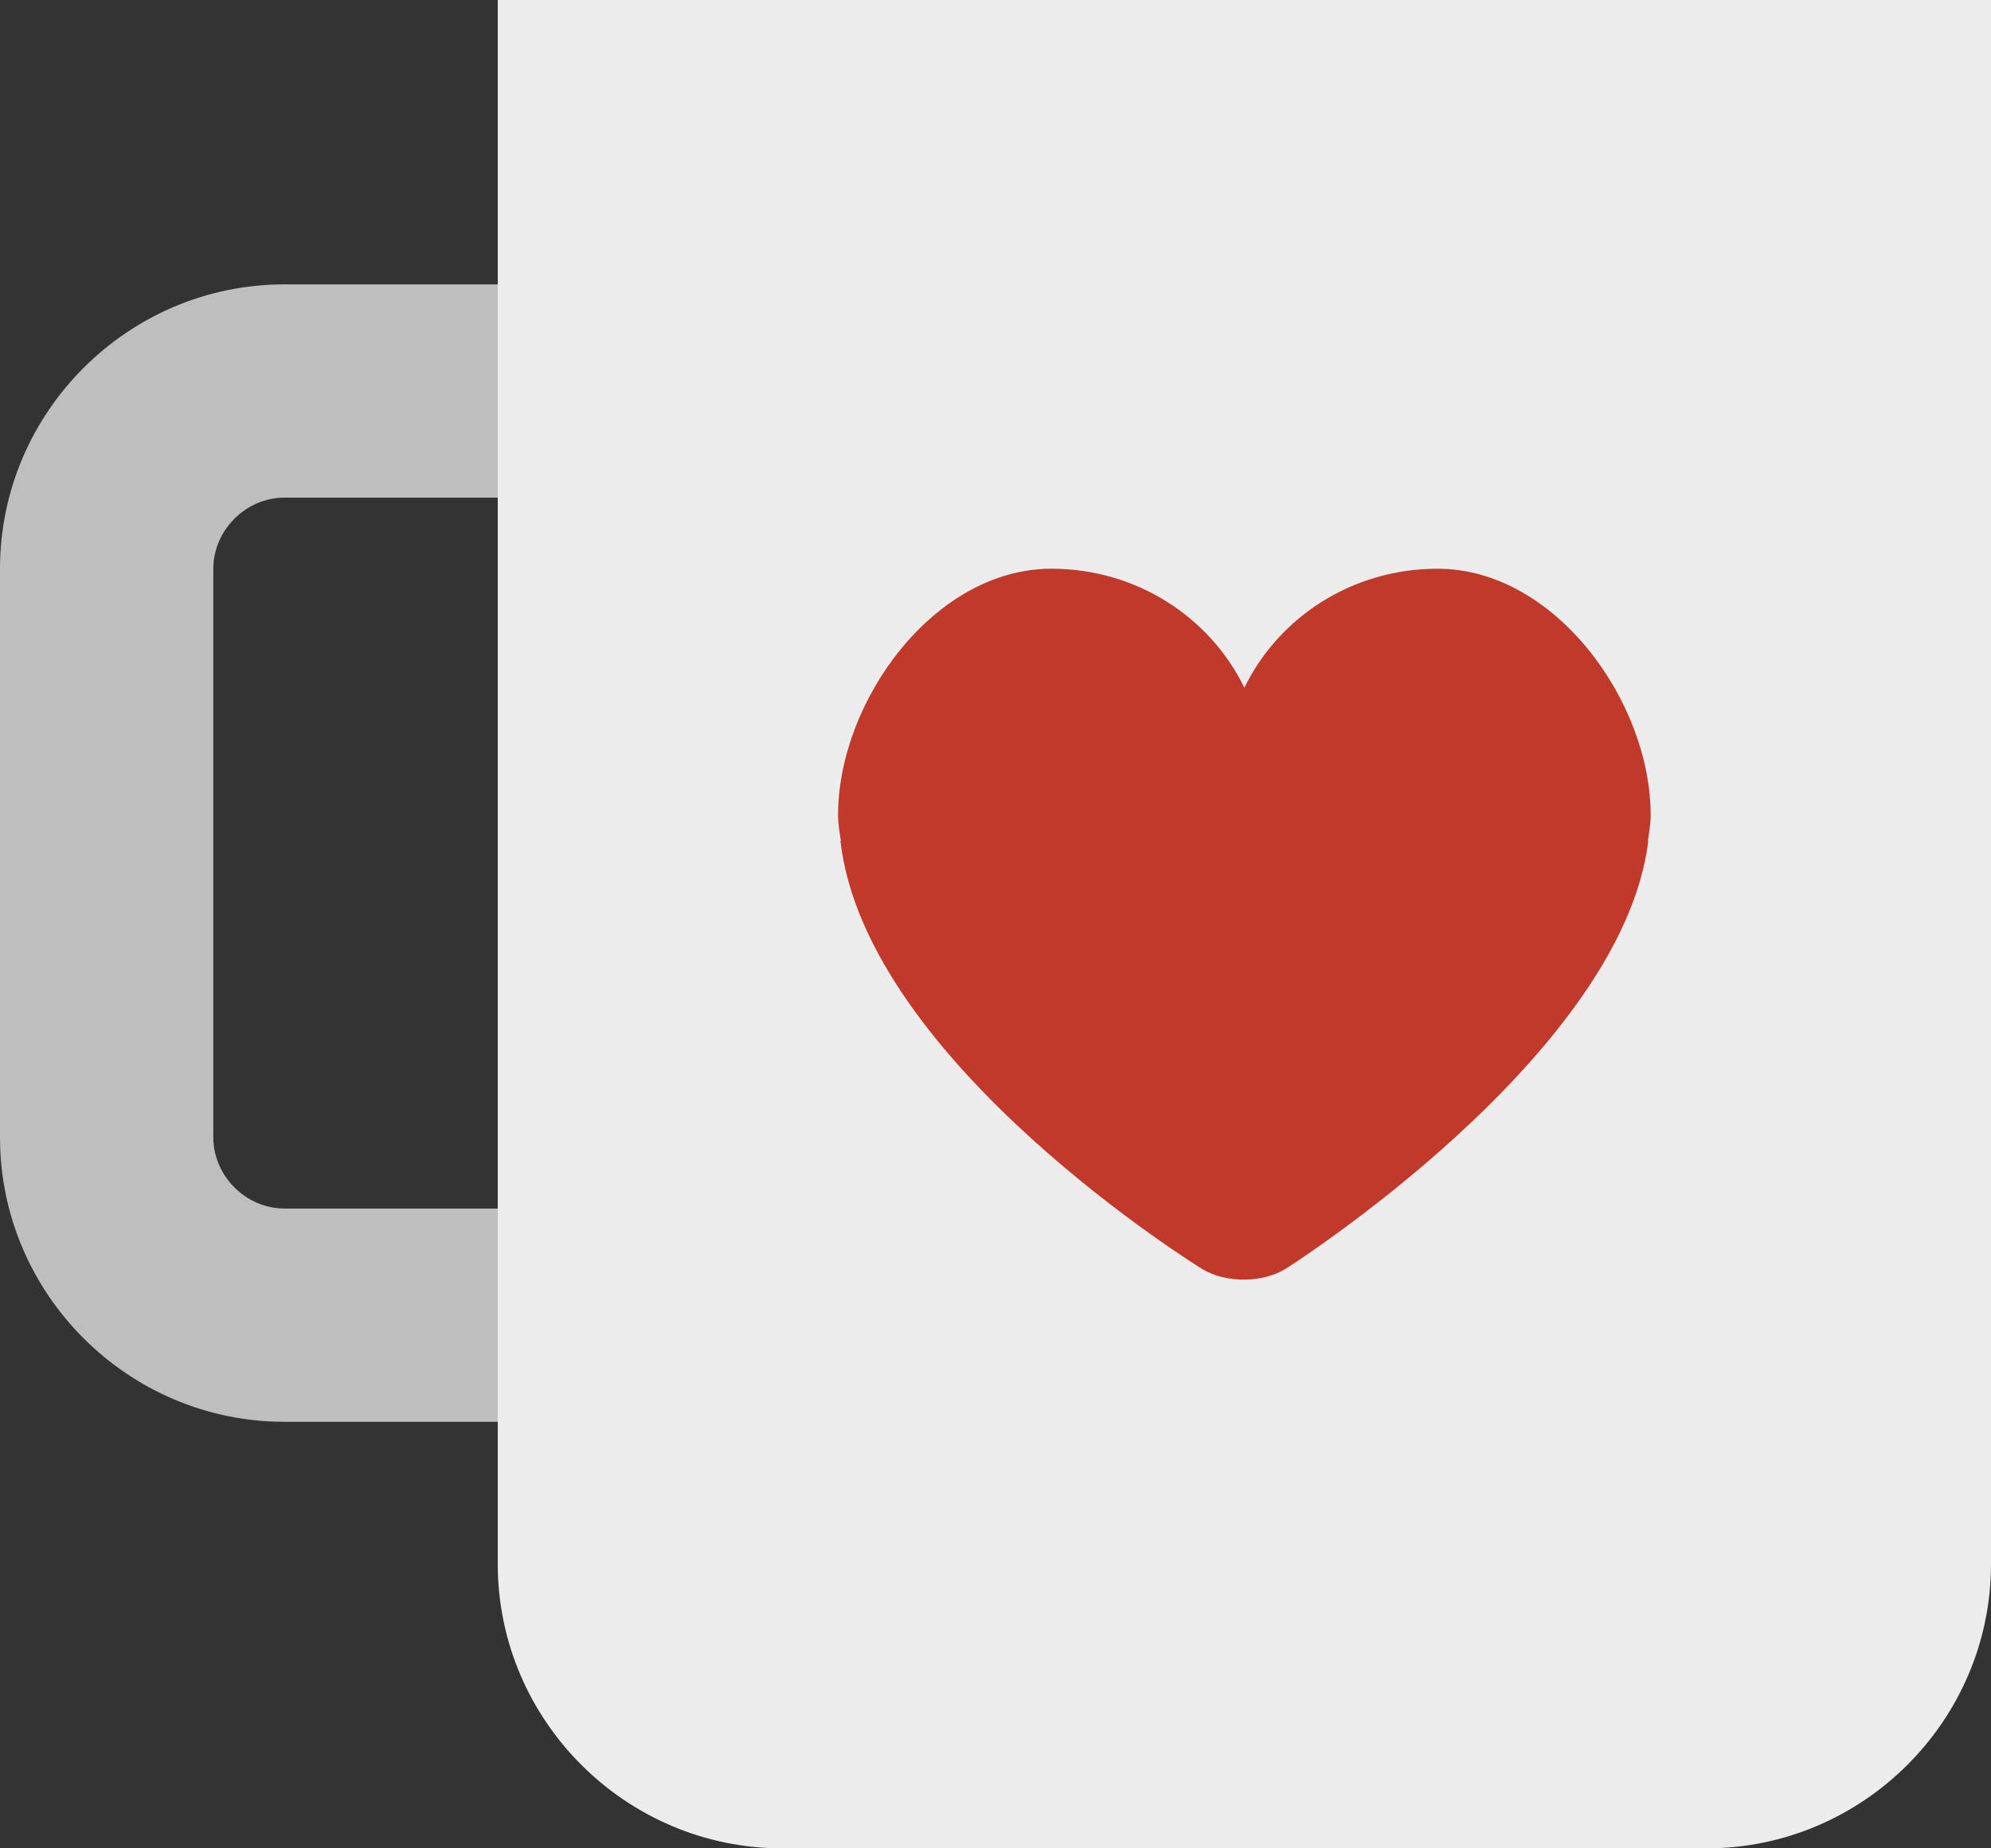 <?xml version="1.0" encoding="UTF-8" standalone="no"?>
<svg width="28px" height="26px" viewBox="0 0 28 26" version="1.1" xmlns="http://www.w3.org/2000/svg" xmlns:xlink="http://www.w3.org/1999/xlink" xmlns:sketch="http://www.bohemiancoding.com/sketch/ns">
    <rect x="0" y="0" width="28" height="26" fill="#333333" stroke="none"/>
    <!-- Generator: Sketch 3.3 (11970) - http://www.bohemiancoding.com/sketch -->
    <title>coffee-mug</title>
    <desc>Created with Sketch.</desc>
    <defs></defs>
    <g id="Page-1" stroke="none" stroke-width="1" fill="none" fill-rule="evenodd" sketch:type="MSPage">
        <g id="Symbolicons-Color" sketch:type="MSArtboardGroup" transform="translate(-476, -254)">
            <g id="coffee-mug" sketch:type="MSLayerGroup" transform="translate(476, 254)">
                <path d="M9,17 L4,17 C3.458,17 3,16.542 3,16 L3,8 C3,7.458 3.458,7 4,7 L9,7 L9,4 L4,4 C1.8,4 0,5.8 0,8 L0,16 C0,18.2 1.8,20 4,20 L9,20 L9,17" id="Fill-169" fill="#BEBEBE" sketch:type="MSShapeGroup"></path>
                <path d="M7,0 L7,22 C7,24.2 8.8,26 11,26 L24,26 C26.2,26 28,24.2 28,22 L28,0 L7,0" id="Fill-170" fill="#ECECEC" sketch:type="MSShapeGroup"></path>
                <path d="M23.175,11.828 L23.181,11.828 C22.812,14.853 18.086,17.844 18.086,17.844 C17.762,18.05 17.238,18.05 16.914,17.855 C16.914,17.855 12.176,14.948 11.819,11.828 L11.825,11.828 C11.808,11.711 11.786,11.589 11.786,11.466 C11.786,9.87 13.131,8 14.788,8 C15.988,8 17.02,8.686 17.5,9.674 C17.98,8.686 19.012,8 20.217,8 C21.869,8 23.214,9.87 23.214,11.466 C23.214,11.589 23.192,11.711 23.175,11.828" id="Fill-171" fill="#C0392B" sketch:type="MSShapeGroup"></path>
            </g>
        </g>
    </g>
</svg>